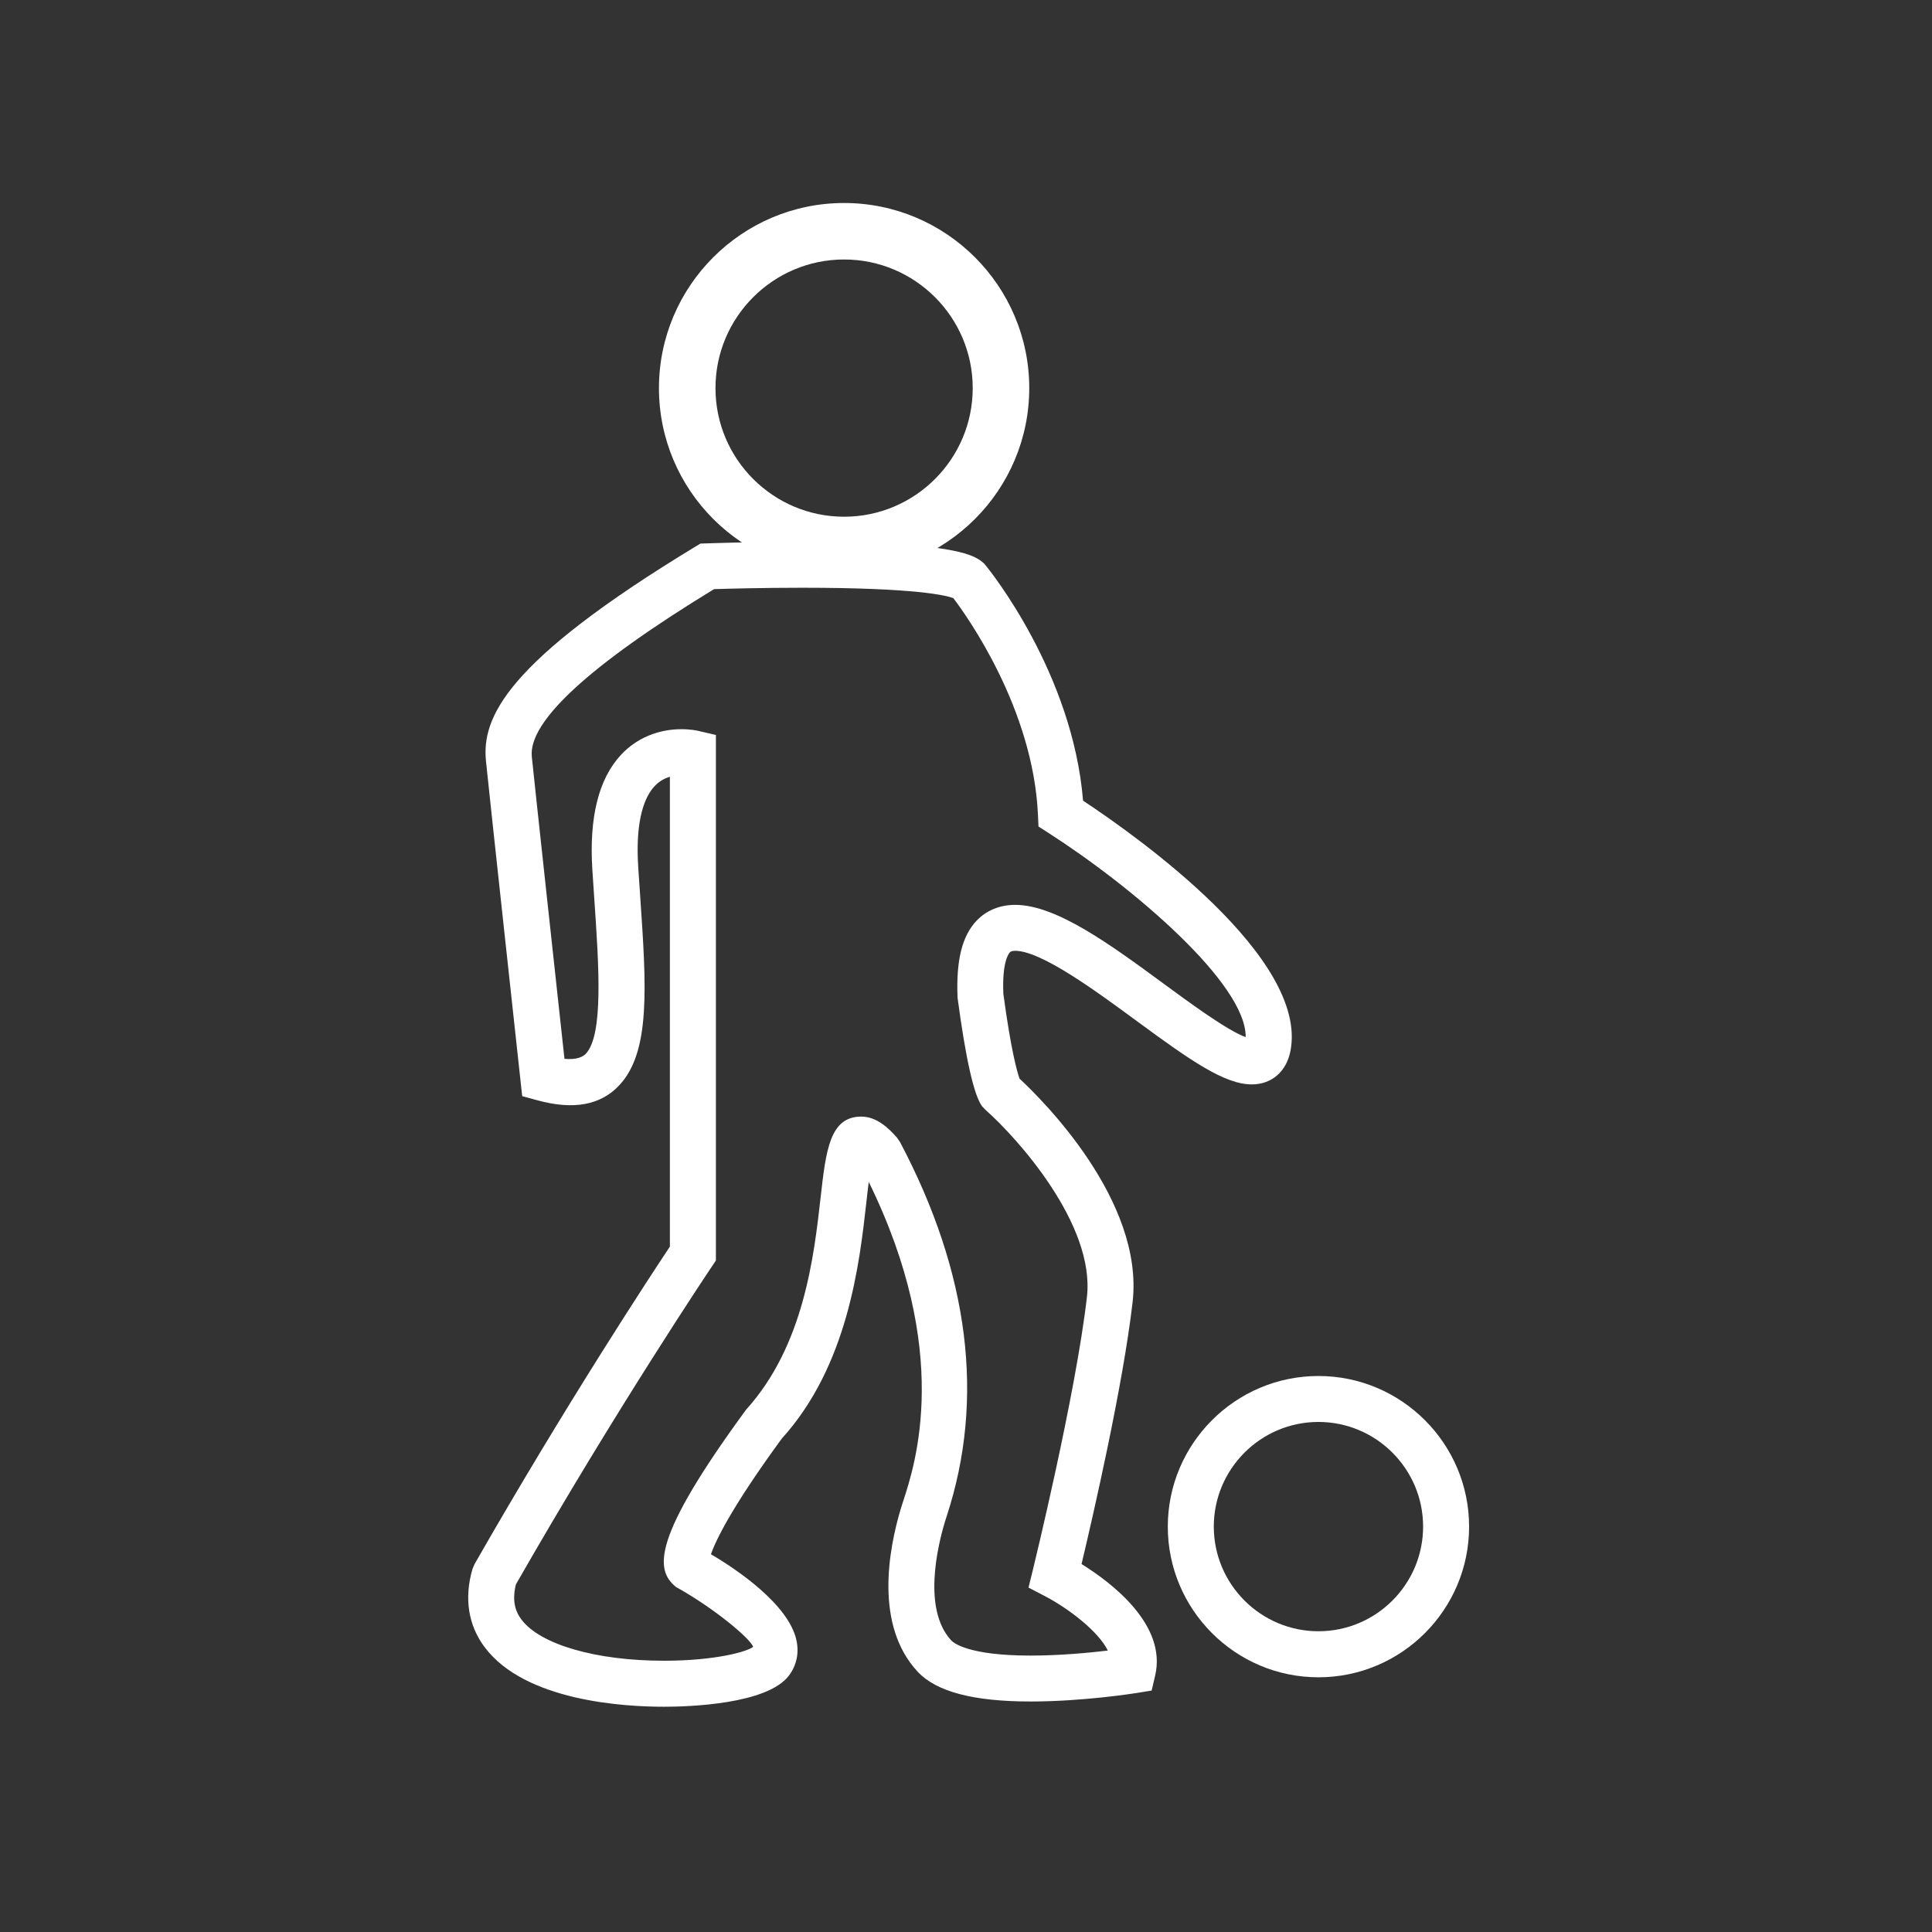 <?xml version="1.0" encoding="utf-8"?>
<!-- Generator: Adobe Illustrator 17.0.0, SVG Export Plug-In . SVG Version: 6.00 Build 0)  -->
<!DOCTYPE svg PUBLIC "-//W3C//DTD SVG 1.1//EN" "http://www.w3.org/Graphics/SVG/1.1/DTD/svg11.dtd">
<svg version="1.1" id="Layer_1" xmlns="http://www.w3.org/2000/svg" xmlns:xlink="http://www.w3.org/1999/xlink" x="0px" y="0px"
	 width="42px" height="42px" viewBox="0 0 42 42" enable-background="new 0 0 42 42" xml:space="preserve">
<rect x="0" y="0" width="42" height="42" fill="#333333" stroke="none"/>
<g>
	<path fill="#FFFFFF" d="M28.662,36.463c-1.806,0-3.275-1.47-3.275-3.275s1.47-3.275,3.275-3.275s3.275,1.47,3.275,3.275
		S30.468,36.463,28.662,36.463z M28.662,30.912c-1.255,0-2.275,1.021-2.275,2.275c0,1.254,1.021,2.275,2.275,2.275
		s2.275-1.021,2.275-2.275S29.917,30.912,28.662,30.912z"/>
</g>
<g>
	<path fill="#FFFFFF" d="M18.35,12.463c-2.219,0-4.025-1.806-4.025-4.025s1.806-4.025,4.025-4.025s4.025,1.806,4.025,4.025
		S20.569,12.463,18.35,12.463z M18.35,5.641c-1.542,0-2.796,1.254-2.796,2.796s1.254,2.796,2.796,2.796s2.796-1.254,2.796-2.796
		S19.892,5.641,18.35,5.641z"/>
</g>
<g>
	<path fill="#FFFFFF" d="M14.436,37.103c-0.88,0.001-3.021-0.125-3.898-1.292c-0.359-0.477-0.451-1.064-0.268-1.699l0.046-0.109
		c1.978-3.461,3.833-6.281,4.247-6.903V16.886c-0.128,0.037-0.238,0.105-0.331,0.203c-0.201,0.214-0.426,0.692-0.358,1.754
		l0.043,0.64c0.134,1.961,0.23,3.378-0.452,4.107c-0.401,0.432-0.99,0.547-1.784,0.329l-0.329-0.09l-0.037-0.339
		c0,0-0.688-6.316-0.75-6.941c-0.093-0.934,0.394-2.145,4.551-4.665l0.111-0.067l0.13-0.004c0,0,0.95-0.035,2.08-0.035
		c3.426,0,3.772,0.308,3.958,0.474c0.133,0.153,1.924,2.391,2.15,5.154c1.193,0.789,4.899,3.421,4.509,5.439
		c-0.087,0.45-0.409,0.729-0.841,0.729c-0.595,0-1.341-0.525-2.508-1.383c-0.873-0.642-2.068-1.521-2.635-1.521
		c-0.085,0-0.105,0.022-0.117,0.034c-0.028,0.03-0.17,0.213-0.141,0.899c0.166,1.235,0.301,1.702,0.352,1.846
		c0.474,0.439,2.711,2.645,2.458,4.856c-0.208,1.819-0.869,4.682-1.11,5.696c0.638,0.396,1.861,1.314,1.6,2.424l-0.076,0.326
		l-0.331,0.054c-0.047,0.007-1.16,0.184-2.3,0.184c-1.248,0-2.052-0.213-2.458-0.65c-0.938-1.01-0.63-2.655-0.363-3.546l0.049-0.154
		c0.268-0.819,1.063-3.254-0.747-6.945c-0.019,0.146-0.036,0.302-0.052,0.444c-0.149,1.327-0.4,3.549-1.838,5.135
		c-1.107,1.513-1.44,2.226-1.541,2.515c0.542,0.316,1.691,1.088,1.859,1.87c0.06,0.279,0.004,0.545-0.163,0.767
		C16.678,37.054,14.953,37.103,14.436,37.103z M11.216,34.442c-0.102,0.406,0.019,0.631,0.121,0.767
		c0.409,0.543,1.625,0.895,3.099,0.894c1.106,0,1.807-0.196,1.937-0.302c-0.06-0.18-0.857-0.847-1.677-1.301
		c-0.46-0.372-0.53-1.054,1.526-3.858c1.254-1.387,1.473-3.329,1.618-4.614c0.115-1.019,0.198-1.754,0.883-1.754
		c0.333,0,0.591,0.245,0.779,0.46l0.065,0.096c1.504,2.846,1.847,5.578,1.017,8.12l-0.042,0.132
		c-0.166,0.553-0.484,1.909,0.137,2.579c0.051,0.055,0.375,0.33,1.726,0.33c0.63,0,1.265-0.06,1.678-0.109
		c-0.203-0.416-0.851-0.915-1.374-1.187l-0.35-0.182l0.094-0.382c0.009-0.038,0.933-3.808,1.176-5.938
		c0.181-1.582-1.533-3.473-2.208-4.068L21.35,24.05c-0.176-0.235-0.356-1.028-0.533-2.358c-0.036-0.817,0.101-1.352,0.415-1.679
		c0.214-0.224,0.505-0.342,0.839-0.342c0.895,0,2.08,0.872,3.228,1.715c0.567,0.417,1.39,1.021,1.781,1.16
		c0.014-1.162-2.452-3.262-4.286-4.438l-0.218-0.14l-0.012-0.259c-0.105-2.312-1.551-4.326-1.839-4.706
		c-0.145-0.055-0.792-0.226-3.288-0.226c-0.864,0-1.621,0.021-1.914,0.03c-2.706,1.651-4.039,2.876-3.962,3.642
		c0.053,0.534,0.563,5.217,0.71,6.569c0.274,0.025,0.404-0.047,0.465-0.111c0.385-0.412,0.283-1.909,0.184-3.356l-0.043-0.645
		c-0.073-1.139,0.138-1.98,0.627-2.501c0.334-0.357,0.8-0.553,1.311-0.553c0.197,0,0.336,0.03,0.362,0.036l0.386,0.09v11.424
		l-0.085,0.127C15.457,27.56,13.418,30.594,11.216,34.442z"/>
</g>
</svg>

